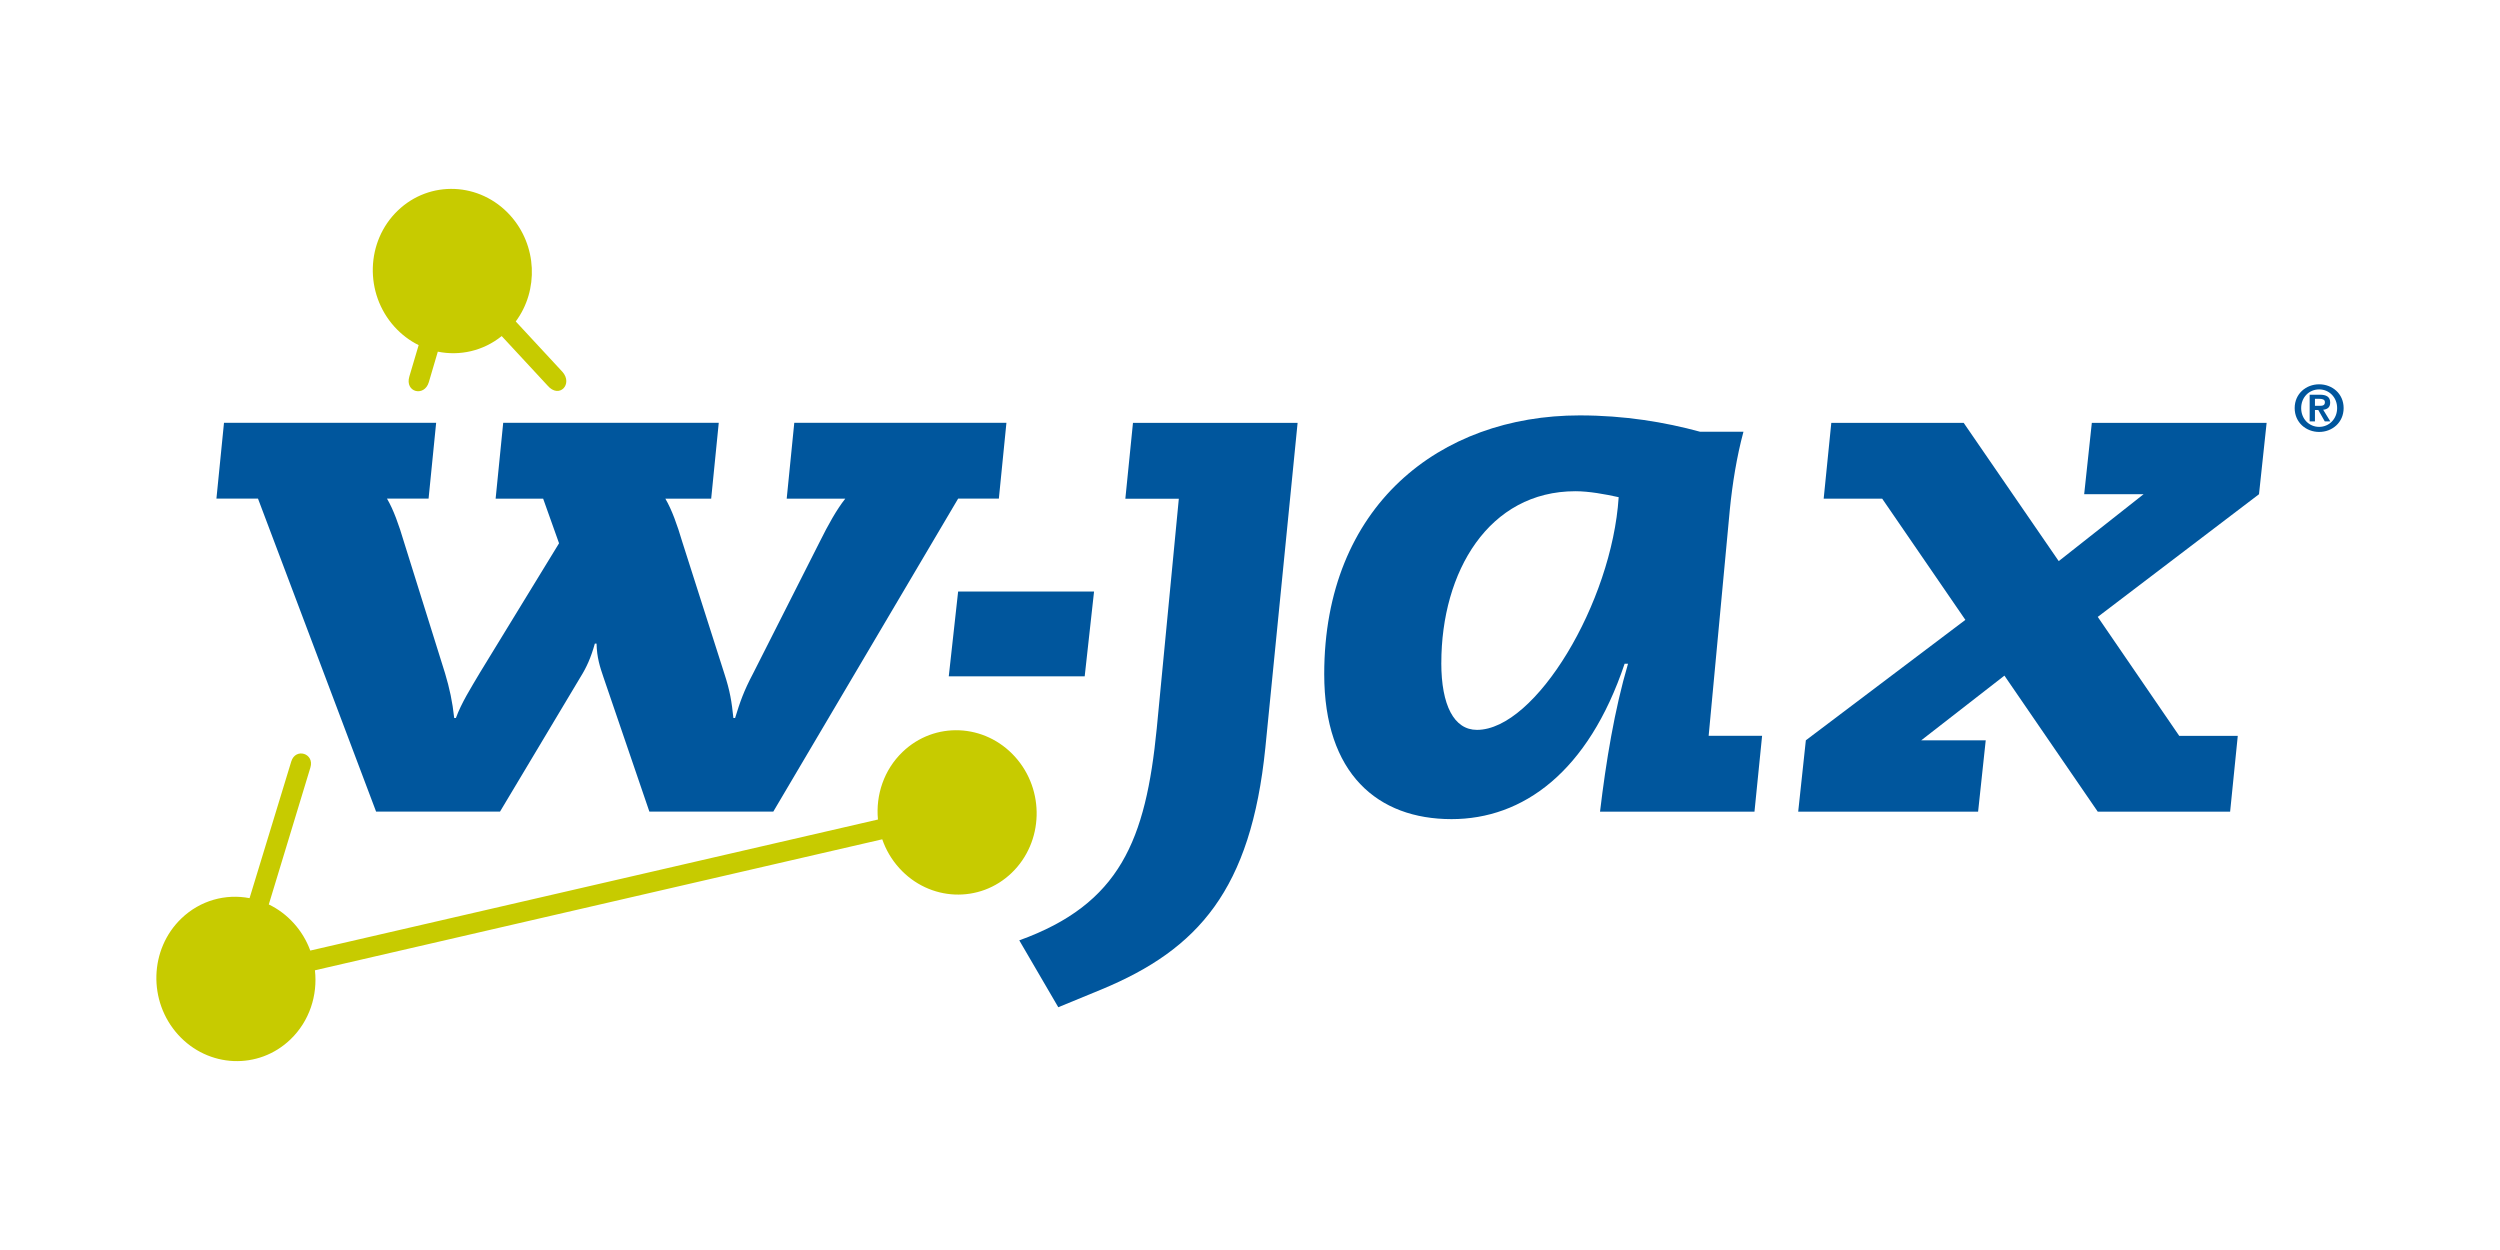 <?xml version="1.0" encoding="UTF-8"?><svg id="Ebene_1" xmlns="http://www.w3.org/2000/svg" viewBox="0 0 100 50"><defs><style>.cls-1,.cls-2{fill:#00569d;}.cls-3{fill:#c7cb00;}.cls-2{fill-rule:evenodd;}</style></defs><path class="cls-3" d="m17.512,14.068l-.359,1.219c-.177.599-.968.409-.779-.227l.372-1.255c-.354-.175-.683-.421-.968-.736-1.205-1.336-1.146-3.415.133-4.645,1.279-1.23,3.292-1.143,4.498.192,1.082,1.199,1.145,2.997.221,4.242l1.868,2.016c.432.488-.128,1.092-.594.55l-1.836-1.981c-.741.598-1.678.802-2.557.623h0Zm-7.529,21.856l1.668-5.466c.171-.559.938-.325.765.243l-1.664,5.477c.366.176.707.427,1,.752.295.327.515.7.659,1.093l22.707-5.242c-.093-.98.238-1.986.984-2.703,1.279-1.23,3.292-1.143,4.498.192,1.205,1.336,1.146,3.415-.133,4.645-1.279,1.23-3.292,1.143-4.498-.193-.31-.343-.536-.735-.679-1.15l-22.693,5.24c.113.998-.216,2.031-.978,2.764-1.279,1.23-3.292,1.143-4.498-.192-1.205-1.336-1.146-3.416.133-4.645.758-.729,1.775-.996,2.728-.813h0Z"/><polygon class="cls-1" points="37.951 27.052 43.388 27.052 43.762 23.662 38.325 23.662 37.951 27.052 37.951 27.052"/><path class="cls-1" d="m42.332,40.289l1.731-.713c3.87-1.606,5.974-3.985,6.551-9.665l1.29-12.996h-6.585l-.305,3.034h2.139l-.883,9.189c-.441,4.461-1.459,7.018-5.499,8.476l1.561,2.676h0Z"/><path class="cls-2" d="m57.653,26.519c0-3.658,1.901-6.87,5.363-6.87.544,0,1.189.119,1.731.238-.271,4.223-3.327,9.308-5.669,9.308-.917,0-1.426-.982-1.426-2.677h0Zm10.353-9.249c-1.425-.387-3.021-.654-4.82-.654-5.601,0-10.217,3.628-10.217,10.349,0,3.985,2.139,5.8,5.092,5.8,2.851,0,5.465-1.873,6.924-6.216h.136c-.543,1.844-.882,3.926-1.12,5.918h6.178l.305-3.034h-2.138l.849-9.07c.102-1.011.271-2.082.543-3.093h-1.731Z"/><polygon class="cls-1" points="83.91 32.467 89.205 32.467 89.511 29.434 87.169 29.434 83.91 24.676 90.36 19.769 90.665 16.914 83.673 16.914 83.367 19.769 85.743 19.769 82.349 22.445 78.547 16.914 73.252 16.914 72.947 19.947 75.288 19.947 78.615 24.795 72.234 29.612 71.928 32.467 79.124 32.467 79.429 29.612 76.85 29.612 80.177 27.025 83.91 32.467 83.91 32.467"/><path class="cls-1" d="m31.468,19.947h2.342c-.35.446-.681,1.041-1.021,1.725l-2.664,5.264c-.377.714-.52,1.13-.721,1.785h-.068c-.07-.654-.131-1.07-.365-1.785l-1.681-5.264c-.203-.684-.415-1.279-.676-1.725h1.833l.303-3.034h-8.622l-.303,3.034h1.901l.636,1.784-3.164,5.174c-.368.624-.73,1.19-.962,1.814h-.068c-.07-.654-.187-1.19-.365-1.785l-1.647-5.264c-.203-.684-.415-1.279-.676-1.725h1.663l.303-3.034h-8.486l-.303,3.034h1.663l4.724,12.52h4.956l3.219-5.383c.242-.387.417-.773.575-1.338h.068c.012.565.143.951.274,1.338l1.839,5.383h4.956l7.394-12.52h1.629l.303-3.034h-8.486l-.303,3.034h0Z"/><path class="cls-2" d="m91.787,16.323c0,.581.461.955.979.955s.979-.374.979-.955-.461-.951-.979-.951-.979.372-.979.951h0Zm.26,0c0-.433.319-.747.719-.747.395,0,.719.313.719.747,0,.436-.323.752-.719.752-.4,0-.719-.316-.719-.752h0Zm.339.532h.212v-.456h.133l.259.456h.222l-.285-.466c.158-.013.28-.089.28-.285,0-.232-.151-.316-.418-.316h-.403v1.068h0Zm.212-.902h.179c.097,0,.219.018.219.132,0,.13-.089.148-.209.148h-.189v-.28h0Z"/></svg>